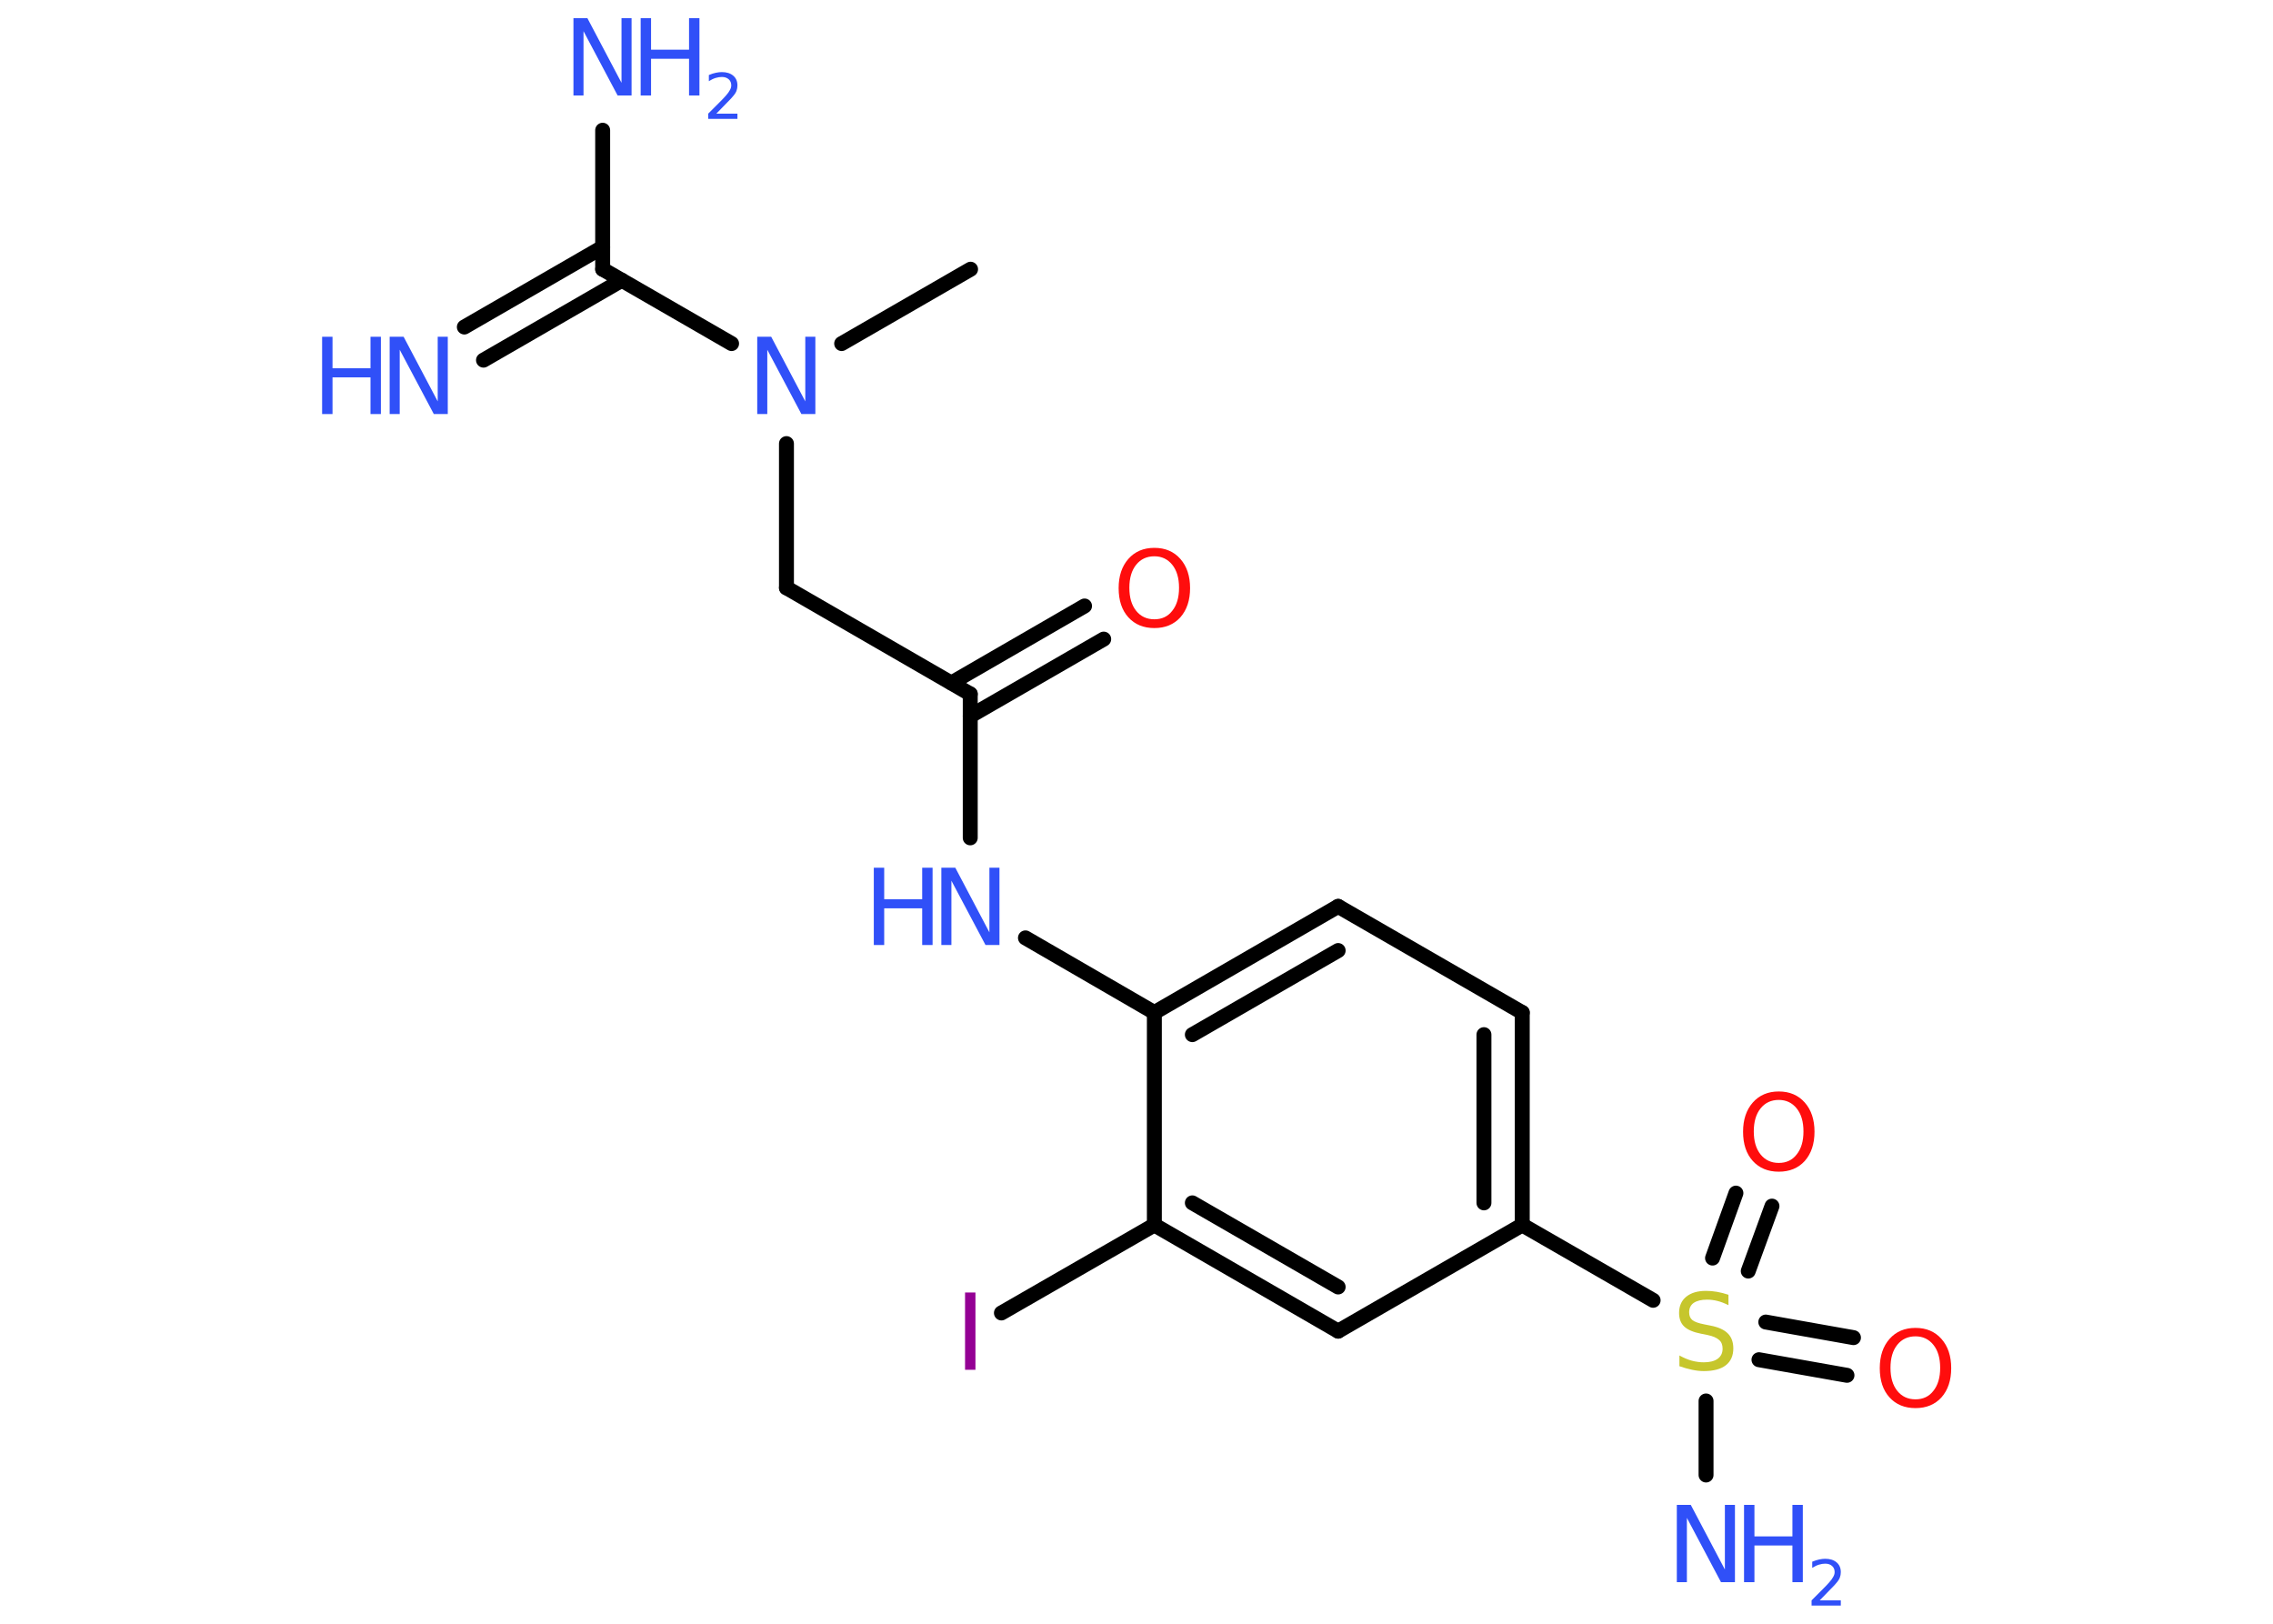 <?xml version='1.0' encoding='UTF-8'?>
<!DOCTYPE svg PUBLIC "-//W3C//DTD SVG 1.1//EN" "http://www.w3.org/Graphics/SVG/1.1/DTD/svg11.dtd">
<svg version='1.2' xmlns='http://www.w3.org/2000/svg' xmlns:xlink='http://www.w3.org/1999/xlink' width='70.0mm' height='50.0mm' viewBox='0 0 70.0 50.0'>
  <desc>Generated by the Chemistry Development Kit (http://github.com/cdk)</desc>
  <g stroke-linecap='round' stroke-linejoin='round' stroke='#000000' stroke-width='.46' fill='#3050F8'>
    <rect x='.0' y='.0' width='70.0' height='50.0' fill='#FFFFFF' stroke='none'/>
    <g id='mol1' class='mol'>
      <line id='mol1bnd1' class='bond' x1='29.89' y1='8.29' x2='25.92' y2='10.58'/>
      <line id='mol1bnd2' class='bond' x1='24.22' y1='13.66' x2='24.22' y2='18.1'/>
      <line id='mol1bnd3' class='bond' x1='24.22' y1='18.1' x2='29.88' y2='21.37'/>
      <g id='mol1bnd4' class='bond'>
        <line x1='29.3' y1='21.03' x2='33.4' y2='18.66'/>
        <line x1='29.88' y1='22.05' x2='33.99' y2='19.68'/>
      </g>
      <line id='mol1bnd5' class='bond' x1='29.88' y1='21.37' x2='29.88' y2='25.8'/>
      <line id='mol1bnd6' class='bond' x1='31.58' y1='28.88' x2='35.55' y2='31.18'/>
      <g id='mol1bnd7' class='bond'>
        <line x1='41.21' y1='27.91' x2='35.55' y2='31.18'/>
        <line x1='41.21' y1='29.27' x2='36.72' y2='31.86'/>
      </g>
      <line id='mol1bnd8' class='bond' x1='41.21' y1='27.91' x2='46.88' y2='31.18'/>
      <g id='mol1bnd9' class='bond'>
        <line x1='46.88' y1='37.72' x2='46.88' y2='31.18'/>
        <line x1='45.7' y1='37.04' x2='45.7' y2='31.86'/>
      </g>
      <line id='mol1bnd10' class='bond' x1='46.88' y1='37.72' x2='50.91' y2='40.04'/>
      <line id='mol1bnd11' class='bond' x1='52.54' y1='43.14' x2='52.54' y2='45.42'/>
      <g id='mol1bnd12' class='bond'>
        <line x1='54.38' y1='40.71' x2='57.08' y2='41.19'/>
        <line x1='54.17' y1='41.87' x2='56.88' y2='42.35'/>
      </g>
      <g id='mol1bnd13' class='bond'>
        <line x1='52.74' y1='38.74' x2='53.46' y2='36.74'/>
        <line x1='53.84' y1='39.14' x2='54.57' y2='37.14'/>
      </g>
      <line id='mol1bnd14' class='bond' x1='46.88' y1='37.72' x2='41.21' y2='40.99'/>
      <g id='mol1bnd15' class='bond'>
        <line x1='35.55' y1='37.72' x2='41.21' y2='40.99'/>
        <line x1='36.72' y1='37.04' x2='41.21' y2='39.63'/>
      </g>
      <line id='mol1bnd16' class='bond' x1='35.55' y1='31.18' x2='35.55' y2='37.72'/>
      <line id='mol1bnd17' class='bond' x1='35.55' y1='37.72' x2='30.84' y2='40.43'/>
      <line id='mol1bnd18' class='bond' x1='22.53' y1='10.58' x2='18.56' y2='8.29'/>
      <g id='mol1bnd19' class='bond'>
        <line x1='19.15' y1='8.63' x2='14.89' y2='11.09'/>
        <line x1='18.56' y1='7.61' x2='14.3' y2='10.07'/>
      </g>
      <line id='mol1bnd20' class='bond' x1='18.56' y1='8.29' x2='18.56' y2='4.01'/>
      <path id='mol1atm2' class='atom' d='M23.32 10.37h.43l1.05 1.99v-1.99h.31v2.38h-.43l-1.05 -1.98v1.98h-.31v-2.38z' stroke='none'/>
      <path id='mol1atm5' class='atom' d='M35.55 17.13q-.35 .0 -.56 .26q-.21 .26 -.21 .71q.0 .45 .21 .71q.21 .26 .56 .26q.35 .0 .55 -.26q.21 -.26 .21 -.71q.0 -.45 -.21 -.71q-.21 -.26 -.55 -.26zM35.55 16.87q.5 .0 .8 .34q.3 .34 .3 .9q.0 .56 -.3 .9q-.3 .33 -.8 .33q-.5 .0 -.8 -.33q-.3 -.33 -.3 -.9q.0 -.56 .3 -.9q.3 -.34 .8 -.34z' stroke='none' fill='#FF0D0D'/>
      <g id='mol1atm6' class='atom'>
        <path d='M28.99 26.72h.43l1.05 1.99v-1.99h.31v2.38h-.43l-1.05 -1.98v1.98h-.31v-2.38z' stroke='none'/>
        <path d='M26.91 26.72h.32v.97h1.17v-.97h.32v2.38h-.32v-1.13h-1.17v1.13h-.32v-2.38z' stroke='none'/>
      </g>
      <path id='mol1atm11' class='atom' d='M53.23 39.88v.31q-.18 -.09 -.34 -.13q-.16 -.04 -.32 -.04q-.26 .0 -.41 .1q-.14 .1 -.14 .29q.0 .16 .1 .24q.1 .08 .36 .13l.2 .04q.36 .07 .53 .24q.17 .17 .17 .46q.0 .34 -.23 .52q-.23 .18 -.68 .18q-.17 .0 -.36 -.04q-.19 -.04 -.39 -.11v-.33q.2 .11 .38 .16q.19 .05 .37 .05q.28 .0 .43 -.11q.15 -.11 .15 -.31q.0 -.18 -.11 -.27q-.11 -.1 -.35 -.15l-.2 -.04q-.36 -.07 -.52 -.22q-.16 -.15 -.16 -.42q.0 -.32 .22 -.5q.22 -.18 .61 -.18q.16 .0 .34 .03q.17 .03 .35 .09z' stroke='none' fill='#C6C62C'/>
      <g id='mol1atm12' class='atom'>
        <path d='M51.64 46.34h.43l1.05 1.99v-1.99h.31v2.38h-.43l-1.05 -1.98v1.98h-.31v-2.38z' stroke='none'/>
        <path d='M53.71 46.34h.32v.97h1.17v-.97h.32v2.38h-.32v-1.13h-1.17v1.13h-.32v-2.38z' stroke='none'/>
        <path d='M56.02 49.28h.67v.16h-.9v-.16q.11 -.11 .3 -.3q.19 -.19 .24 -.25q.09 -.1 .13 -.18q.04 -.07 .04 -.14q.0 -.12 -.08 -.19q-.08 -.07 -.21 -.07q-.09 .0 -.19 .03q-.1 .03 -.21 .1v-.19q.12 -.05 .22 -.07q.1 -.02 .18 -.02q.22 .0 .35 .11q.13 .11 .13 .3q.0 .09 -.03 .17q-.03 .08 -.12 .18q-.02 .03 -.15 .16q-.13 .13 -.36 .37z' stroke='none'/>
      </g>
      <path id='mol1atm13' class='atom' d='M58.99 41.15q-.35 .0 -.56 .26q-.21 .26 -.21 .71q.0 .45 .21 .71q.21 .26 .56 .26q.35 .0 .55 -.26q.21 -.26 .21 -.71q.0 -.45 -.21 -.71q-.21 -.26 -.55 -.26zM58.99 40.89q.5 .0 .8 .34q.3 .34 .3 .9q.0 .56 -.3 .9q-.3 .33 -.8 .33q-.5 .0 -.8 -.33q-.3 -.33 -.3 -.9q.0 -.56 .3 -.9q.3 -.34 .8 -.34z' stroke='none' fill='#FF0D0D'/>
      <path id='mol1atm14' class='atom' d='M54.78 33.87q-.35 .0 -.56 .26q-.21 .26 -.21 .71q.0 .45 .21 .71q.21 .26 .56 .26q.35 .0 .55 -.26q.21 -.26 .21 -.71q.0 -.45 -.21 -.71q-.21 -.26 -.55 -.26zM54.78 33.61q.5 .0 .8 .34q.3 .34 .3 .9q.0 .56 -.3 .9q-.3 .33 -.8 .33q-.5 .0 -.8 -.33q-.3 -.33 -.3 -.9q.0 -.56 .3 -.9q.3 -.34 .8 -.34z' stroke='none' fill='#FF0D0D'/>
      <path id='mol1atm17' class='atom' d='M29.72 39.8h.32v2.38h-.32v-2.38z' stroke='none' fill='#940094'/>
      <g id='mol1atm19' class='atom'>
        <path d='M12.0 10.37h.43l1.05 1.99v-1.99h.31v2.38h-.43l-1.05 -1.98v1.98h-.31v-2.38z' stroke='none'/>
        <path d='M9.92 10.37h.32v.97h1.17v-.97h.32v2.38h-.32v-1.13h-1.17v1.13h-.32v-2.38z' stroke='none'/>
      </g>
      <g id='mol1atm20' class='atom'>
        <path d='M17.66 .56h.43l1.05 1.99v-1.99h.31v2.38h-.43l-1.05 -1.98v1.98h-.31v-2.38z' stroke='none'/>
        <path d='M19.73 .56h.32v.97h1.17v-.97h.32v2.38h-.32v-1.13h-1.17v1.13h-.32v-2.38z' stroke='none'/>
        <path d='M22.04 3.5h.67v.16h-.9v-.16q.11 -.11 .3 -.3q.19 -.19 .24 -.25q.09 -.1 .13 -.18q.04 -.07 .04 -.14q.0 -.12 -.08 -.19q-.08 -.07 -.21 -.07q-.09 .0 -.19 .03q-.1 .03 -.21 .1v-.19q.12 -.05 .22 -.07q.1 -.02 .18 -.02q.22 .0 .35 .11q.13 .11 .13 .3q.0 .09 -.03 .17q-.03 .08 -.12 .18q-.02 .03 -.15 .16q-.13 .13 -.36 .37z' stroke='none'/>
      </g>
    </g>
  </g>
</svg>
